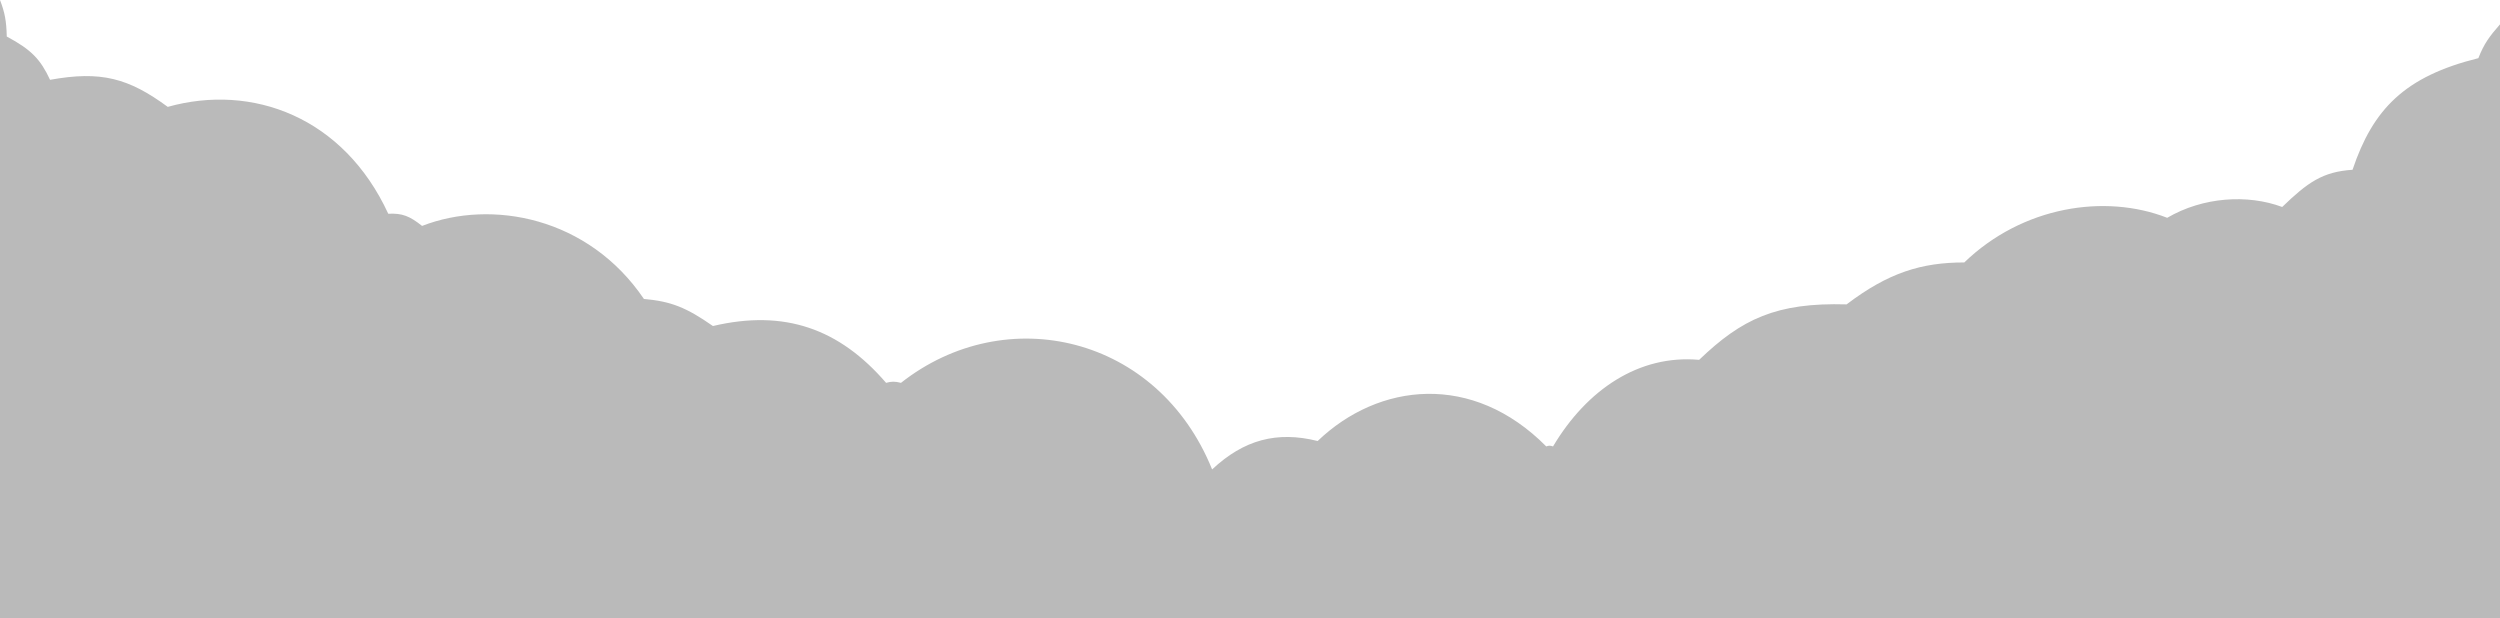 <svg width="1848" height="457" viewBox="0 0 1848 457" fill="none" xmlns="http://www.w3.org/2000/svg">
<path d="M5 27C4.72 15.341 3.564 9.332 0 0V457H1848V18C1840.14 26.995 1836.22 32.268 1832 43C1777.5 56.5 1754.05 80.75 1739 125.5C1716.86 126.954 1705.84 134.811 1687 153C1661.5 143.5 1628.5 145.5 1602 161C1556 143 1495 152.5 1452 194C1420.5 194 1395.98 201.456 1365 225C1313 223.5 1287.47 235.789 1256 266C1211.5 262 1173 288 1148 330C1146.02 329.334 1144.83 329.229 1143 330C1088.5 275 1019.22 282.707 974 326C944 318.5 919.5 325 896 347C856 248 743.5 222 666 283C661.404 281.841 659.008 281.887 655 283C620.5 243 580 228.5 527 241C507.331 227.291 496.138 222.765 476 221C435 160.5 363.5 147 312 167C302.836 159.715 297.356 157.489 287 158C254 86.5 186.5 61.5 124 79C95.121 57.785 74.69 52.152 37 59C30.008 44.047 23.413 36.826 5 27Z" fill="#BABABA"/>
</svg>
